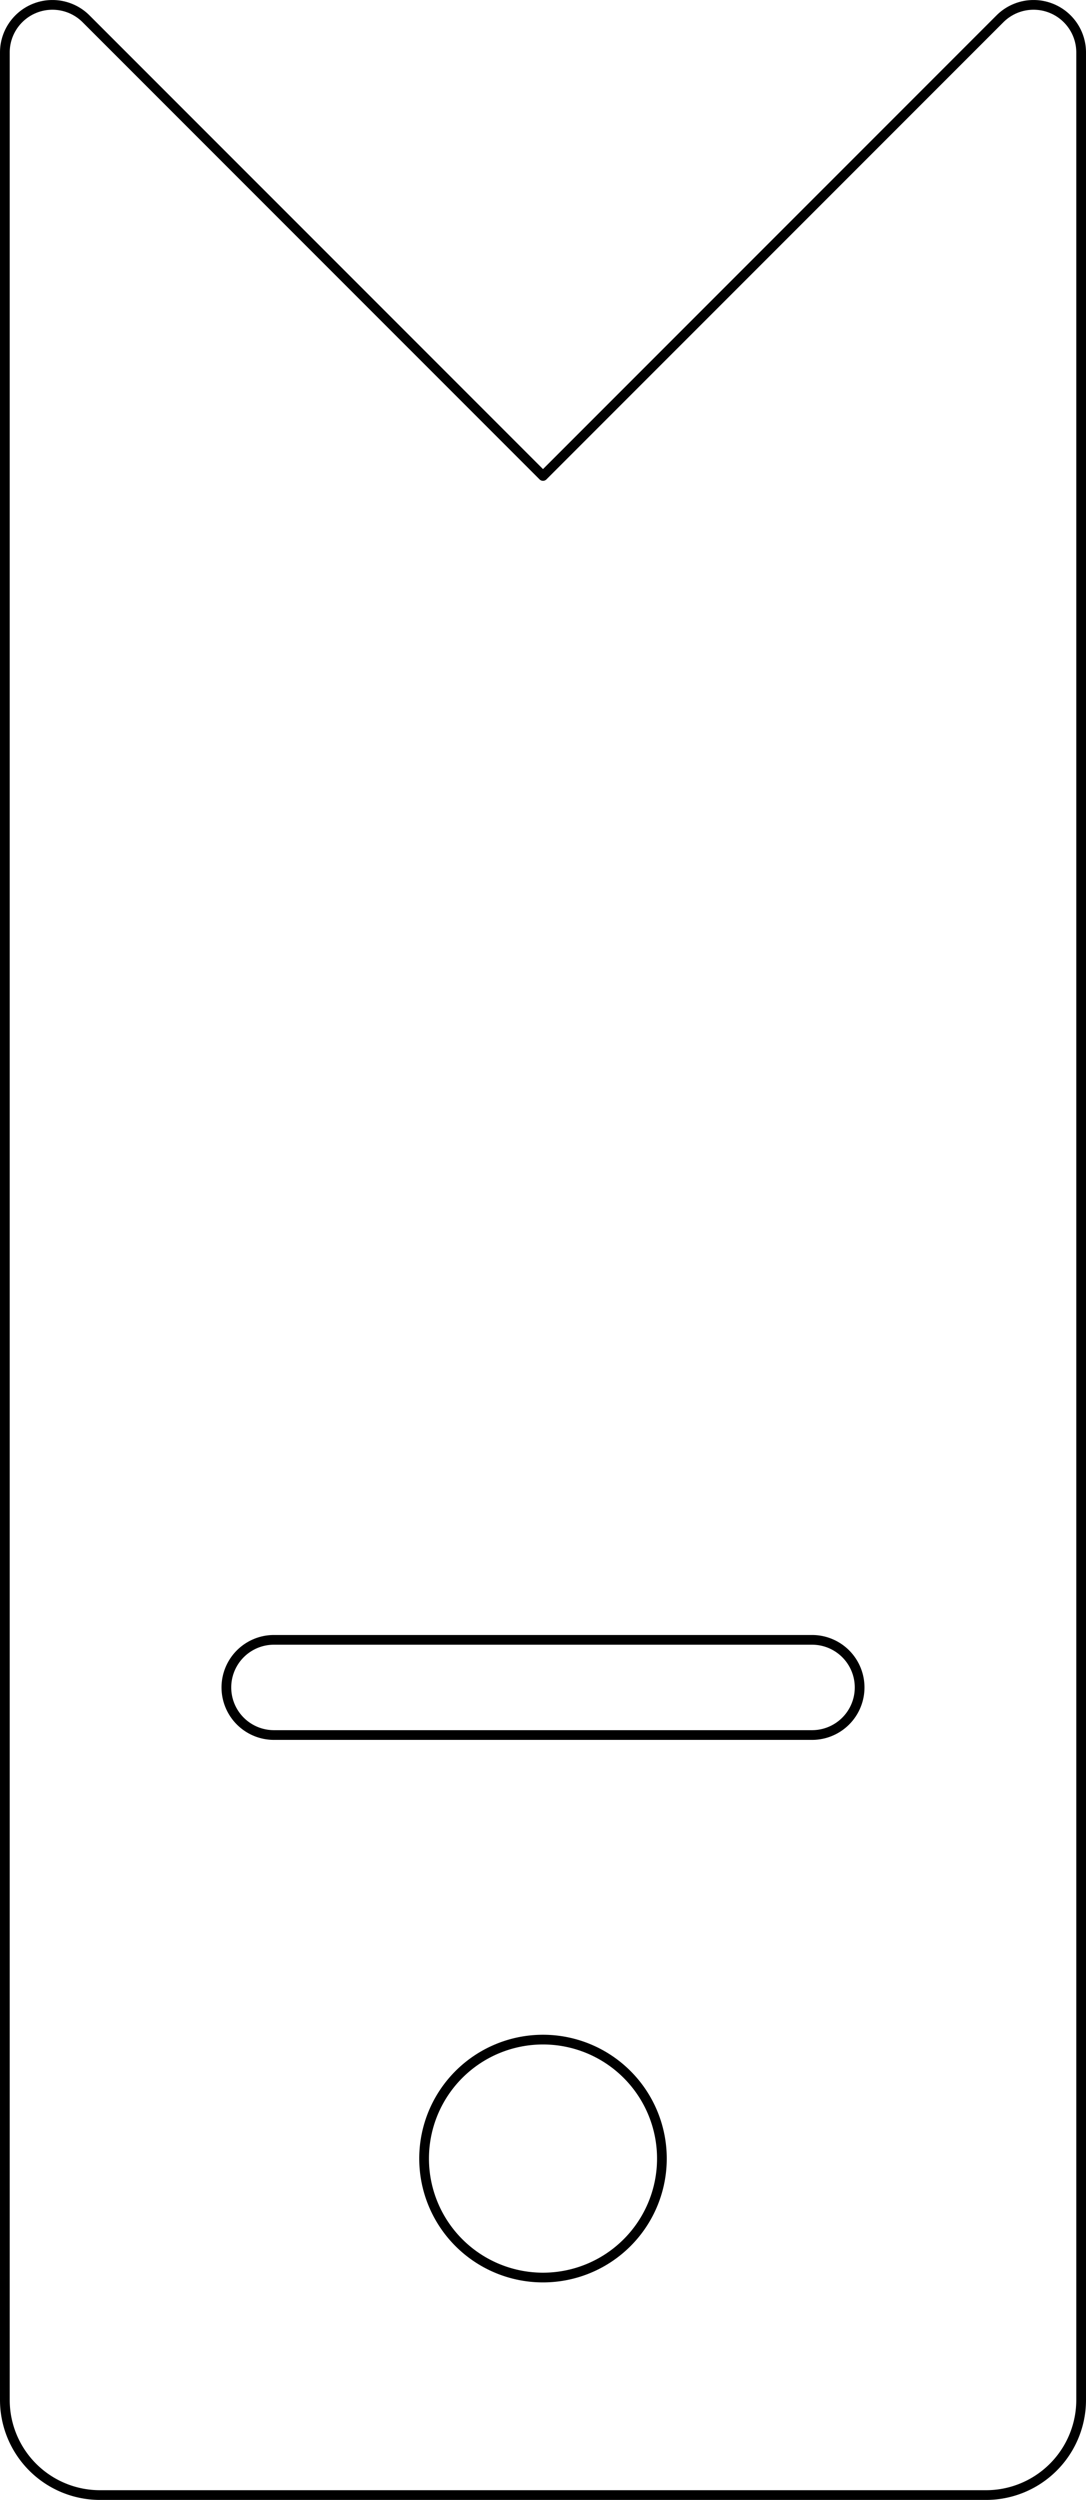 <svg id="_0" data-name="0" xmlns="http://www.w3.org/2000/svg" viewBox="0 0 335.38 771.63"><defs><style>.cls-1{fill:none;stroke:#000;stroke-linecap:round;stroke-linejoin:round;stroke-width:3px;}</style></defs><title>Standoff</title><g id="LWPOLYLINE"><path class="cls-1" d="M683,145.1,824.11,4a14.69,14.69,0,0,1,25.08,10.39V738.94a29.37,29.37,0,0,1-29.38,29.37H546.19a29.37,29.37,0,0,1-29.38-29.37V14.38A14.69,14.69,0,0,1,541.89,4Z" transform="translate(-515.31 1.81)"/></g><g id="LWPOLYLINE-2" data-name="LWPOLYLINE"><path class="cls-1" d="M599.91,504.34H766.09a14.69,14.69,0,0,1,0,29.38H599.91a14.69,14.69,0,1,1,0-29.38Z" transform="translate(-515.31 1.81)"/></g><g id="CIRCLE"><path class="cls-1" d="M646.28,664.45A36.72,36.72,0,1,1,683,701.17a36.72,36.72,0,0,1-36.72-36.72Z" transform="translate(-515.31 1.81)"/></g></svg>